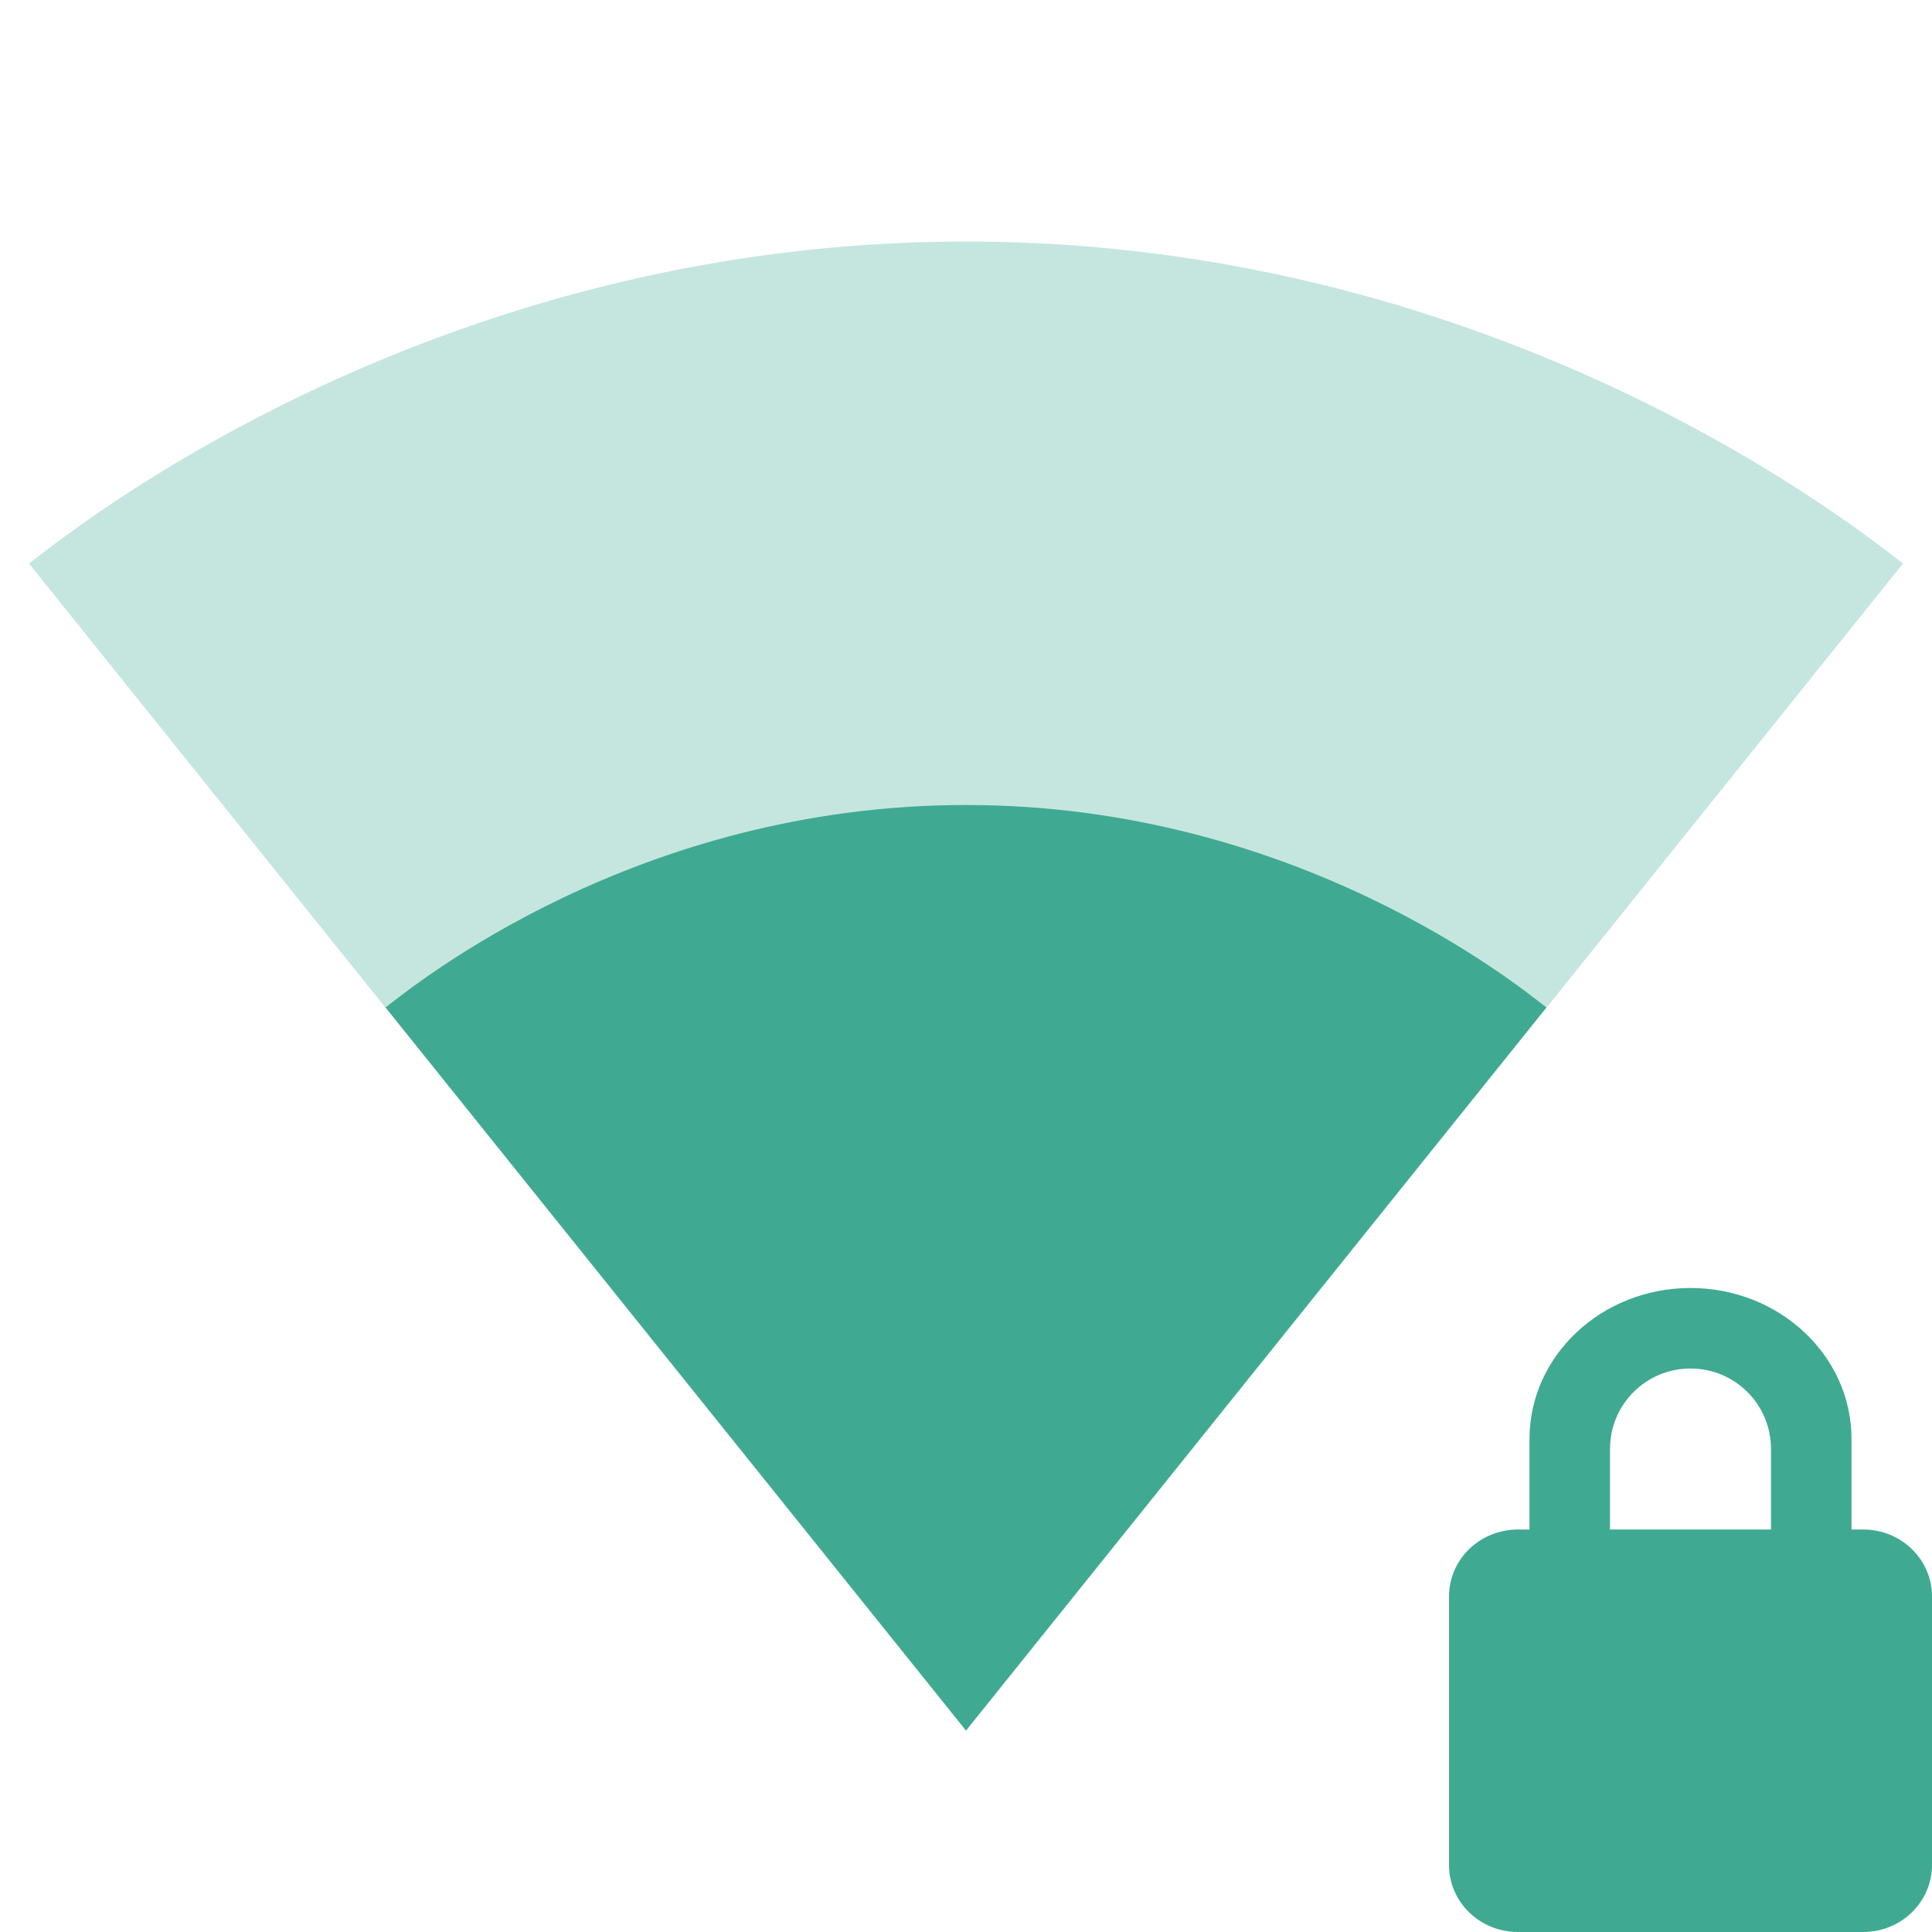 <svg fill="#3faa91" height="48" version="1.1" viewBox="0 0 48 48" width="48" xmlns="http://www.w3.org/2000/svg"><path d="M24.02 42.98L47.28 14C46.38 13.32 37.43 6 24 6 10.57 6 1.62 13.32.72 14L23.98 42.98l.02.02.02-.02z" fill="#3faa91" fill-opacity=".3"/><path d="m42 32c-2.208 0-4 1.68-4 3.75L38 38 37.715 38C36.765 38 36 38.743 36 39.666l0 6.666C36 47.255 36.765 48 37.715 48l8.572 0C47.237 48 48 47.255 48 46.332l0-6.666C48 38.743 47.237 38 46.287 38L46 38 46 35.75C46 33.68 44.208 32 42 32Zm0 2c1.107 0 2 .893 2 2l0 2-4 0 0-2c0-1.107.893-2 2-2zM9.58 25.03L23.99 42.98l.01.02.01-.02L38.42 25.03C37.7 24.47 32.2 20 24 20 15.8 20 10.3 24.47 9.58 25.03Z" fill="#3faa91"/></svg>